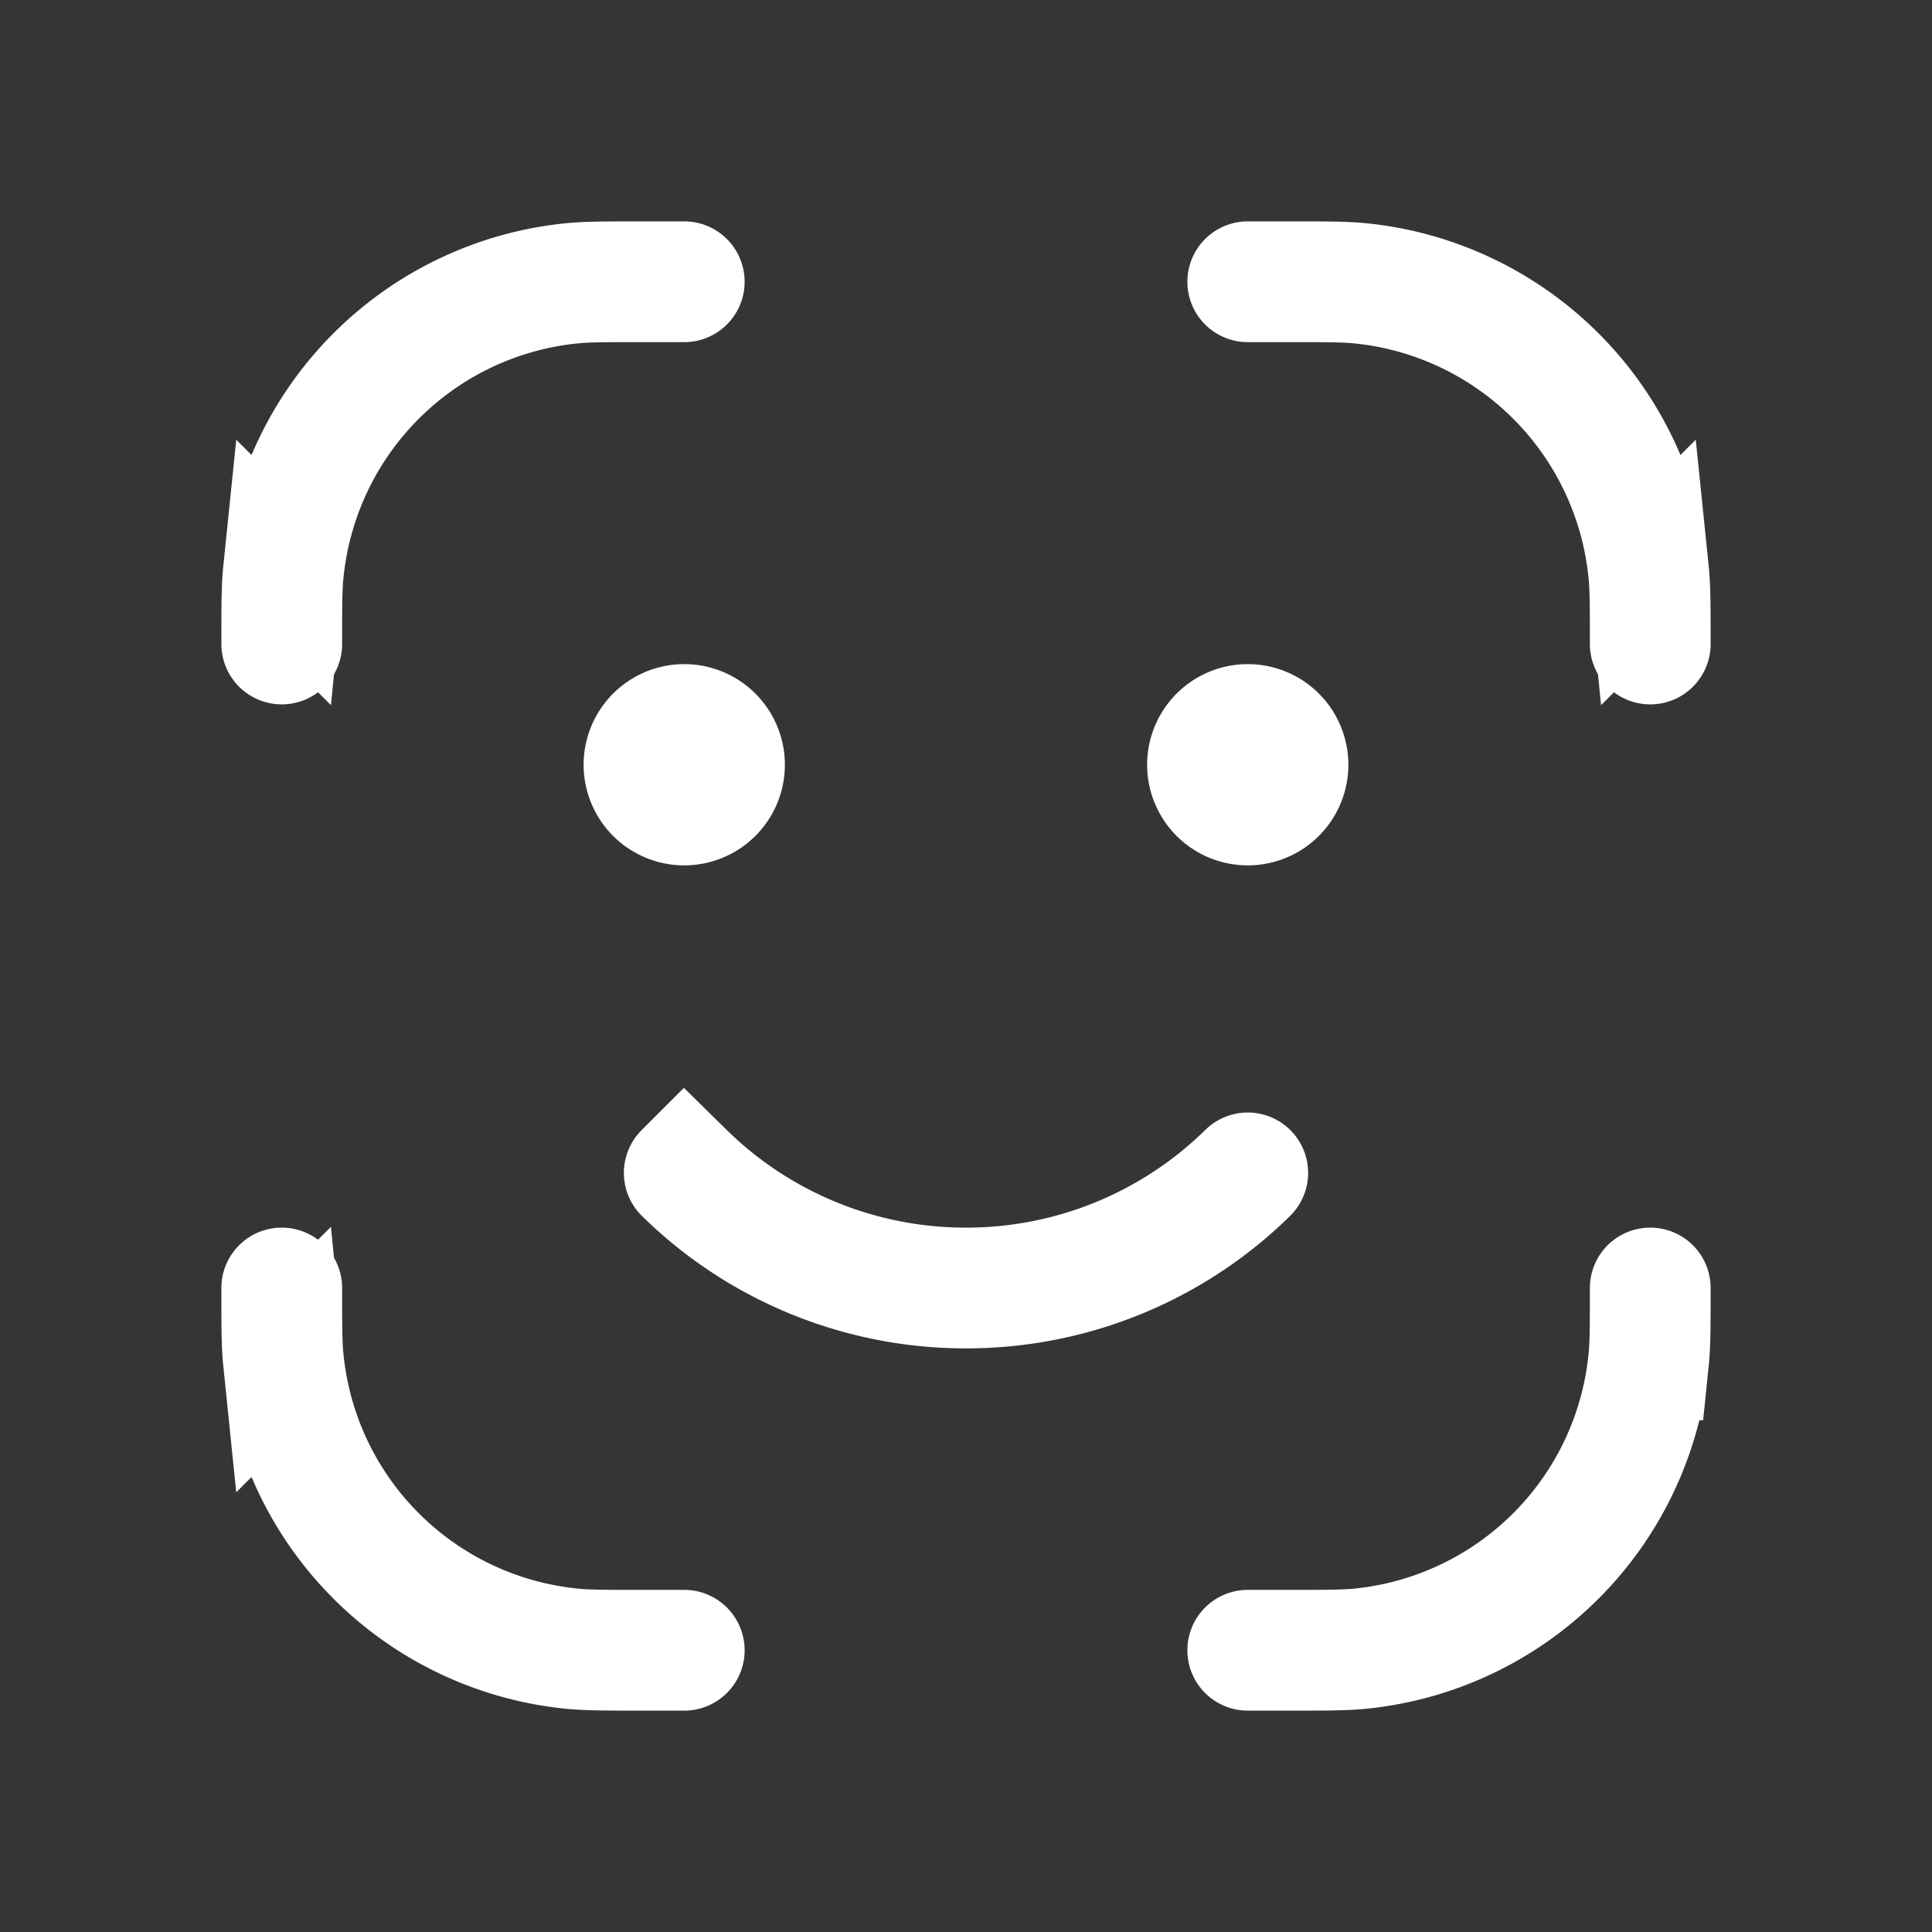 <svg xmlns="http://www.w3.org/2000/svg" width="24" height="24" fill="none"><rect width="100%" height="100%" fill="#333333" stroke="none"/><path fill="#fff" fill-opacity=".01" d="M24 0v24H0V0z"/><path fill="#FFFFFF" d="M9 9.5a.5.5 0 1 1-1 0 .5.5 0 0 1 1 0M16 9.5a.5.5 0 1 1-1 0 .5.5 0 0 1 1 0"/><path stroke="#FFFFFF" stroke-linecap="round" stroke-width="1.5" d="M3.5 8v0c0-.464 0-.697.02-.892a4 4 0 0 1 3.588-3.589C7.303 3.5 7.536 3.5 8 3.5h.5M3.5 16v0c0 .464 0 .697.02.892a4 4 0 0 0 3.588 3.589c.195.019.428.019.892.019h.5M20.5 8v0c0-.464 0-.697-.02-.892a4 4 0 0 0-3.588-3.589C16.697 3.5 16.464 3.5 16 3.5h-.5m5 12.5v0c0 .464 0 .697-.02.892a4 4 0 0 1-3.588 3.589c-.195.019-.428.019-.892.019h-.5m-7-5.93A4.984 4.984 0 0 0 12 16a4.984 4.984 0 0 0 3.5-1.43M9 9.5a.5.5 0 1 1-1 0 .5.5 0 0 1 1 0Zm7 0a.5.5 0 1 1-1 0 .5.5 0 0 1 1 0Z"/></svg>